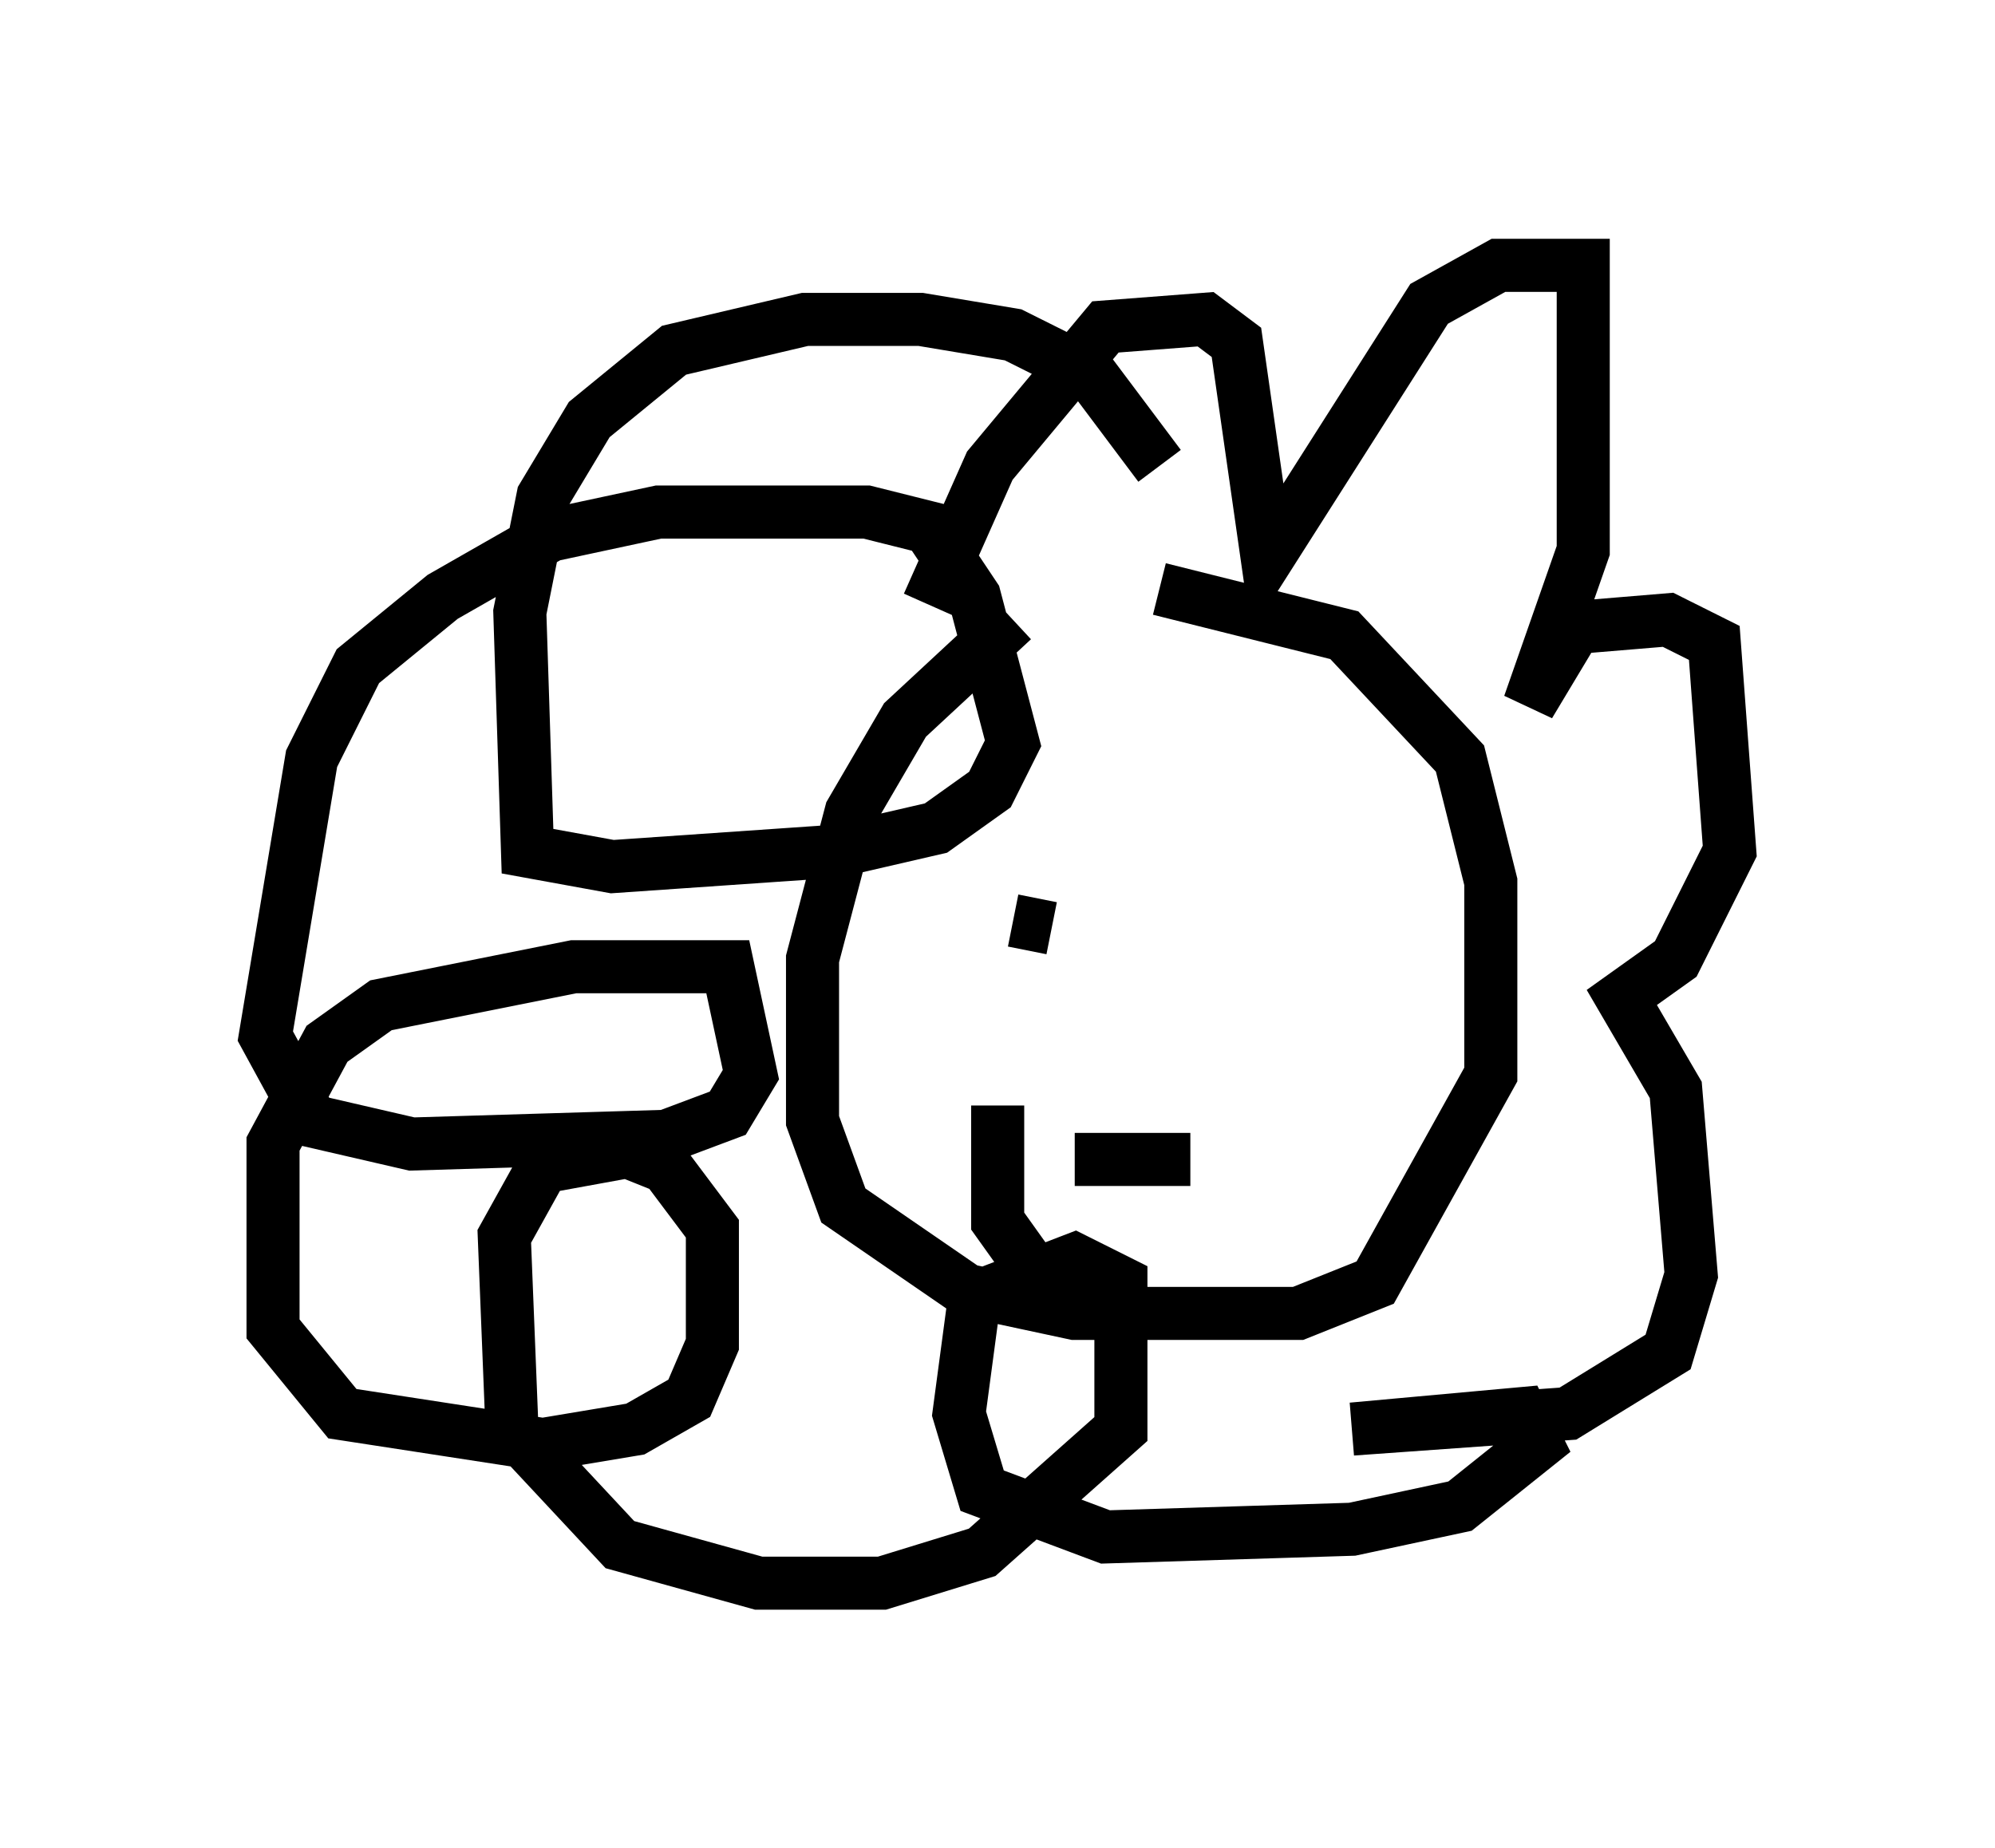 <?xml version="1.0" encoding="utf-8" ?>
<svg baseProfile="full" height="34.838" version="1.1" width="37.598" xmlns="http://www.w3.org/2000/svg" xmlns:ev="http://www.w3.org/2001/xml-events" xmlns:xlink="http://www.w3.org/1999/xlink"><defs /><rect fill="white" height="34.838" width="37.598" x="0" y="0" /><path d="M20.978, 11.246 m-1.888, 0.436 l-2.034, 1.888 -1.017, 1.743 l-0.726, 2.76 0.0, 3.05 l0.581, 1.598 2.324, 1.598 l2.034, 0.436 4.212, 0.0 l1.453, -0.581 2.179, -3.922 l0.0, -3.631 -0.581, -2.324 l-2.179, -2.324 -3.486, -0.872 m-4.358, 0.291 l1.162, -2.615 2.179, -2.615 l1.888, -0.145 0.581, 0.436 l0.581, 4.067 3.05, -4.793 l1.307, -0.726 1.598, 0.0 l0.0, 5.374 -1.017, 2.905 l0.872, -1.453 1.743, -0.145 l0.872, 0.436 0.291, 3.922 l-1.017, 2.034 -1.017, 0.726 l1.017, 1.743 0.291, 3.486 l-0.436, 1.453 -1.888, 1.162 l-4.067, 0.291 3.196, -0.291 l0.291, 0.581 -1.453, 1.162 l-2.034, 0.436 -4.648, 0.145 l-2.324, -0.872 -0.436, -1.453 l0.291, -2.179 1.888, -0.726 l0.872, 0.436 0.0, 2.76 l-2.615, 2.324 -1.888, 0.581 l-2.324, 0.0 -2.615, -0.726 l-2.034, -2.179 -0.145, -3.631 l0.726, -1.307 1.598, -0.291 l0.726, 0.291 0.872, 1.162 l0.0, 2.179 -0.436, 1.017 l-1.017, 0.581 -1.743, 0.291 l-3.777, -0.581 -1.307, -1.598 l0.0, -3.486 1.017, -1.888 l1.017, -0.726 3.631, -0.726 l2.905, 0.0 0.436, 2.034 l-0.436, 0.726 -1.162, 0.436 l-4.793, 0.145 -1.888, -0.436 l-0.872, -1.598 0.872, -5.229 l0.872, -1.743 1.598, -1.307 l2.034, -1.162 2.034, -0.436 l3.922, 0.0 1.162, 0.291 l0.872, 1.307 0.726, 2.76 l-0.436, 0.872 -1.017, 0.726 l-1.888, 0.436 -4.212, 0.291 l-1.598, -0.291 -0.145, -4.503 l0.436, -2.179 0.872, -1.453 l1.598, -1.307 2.469, -0.581 l2.179, 0.0 1.743, 0.291 l1.453, 0.726 1.307, 1.743 m-2.76, 8.134 l0.0, 0.0 m0.0, 0.436 l0.726, 0.145 m4.503, 0.0 l0.0, 0.0 m0.145, 0.291 l0.0, 0.0 m0.0, 1.888 l0.0, 0.0 m-5.665, 1.162 l0.0, 2.179 0.726, 1.017 m0.726, -2.179 l2.179, 0.0 " fill="none" stroke="black" stroke-width="1" /></svg>